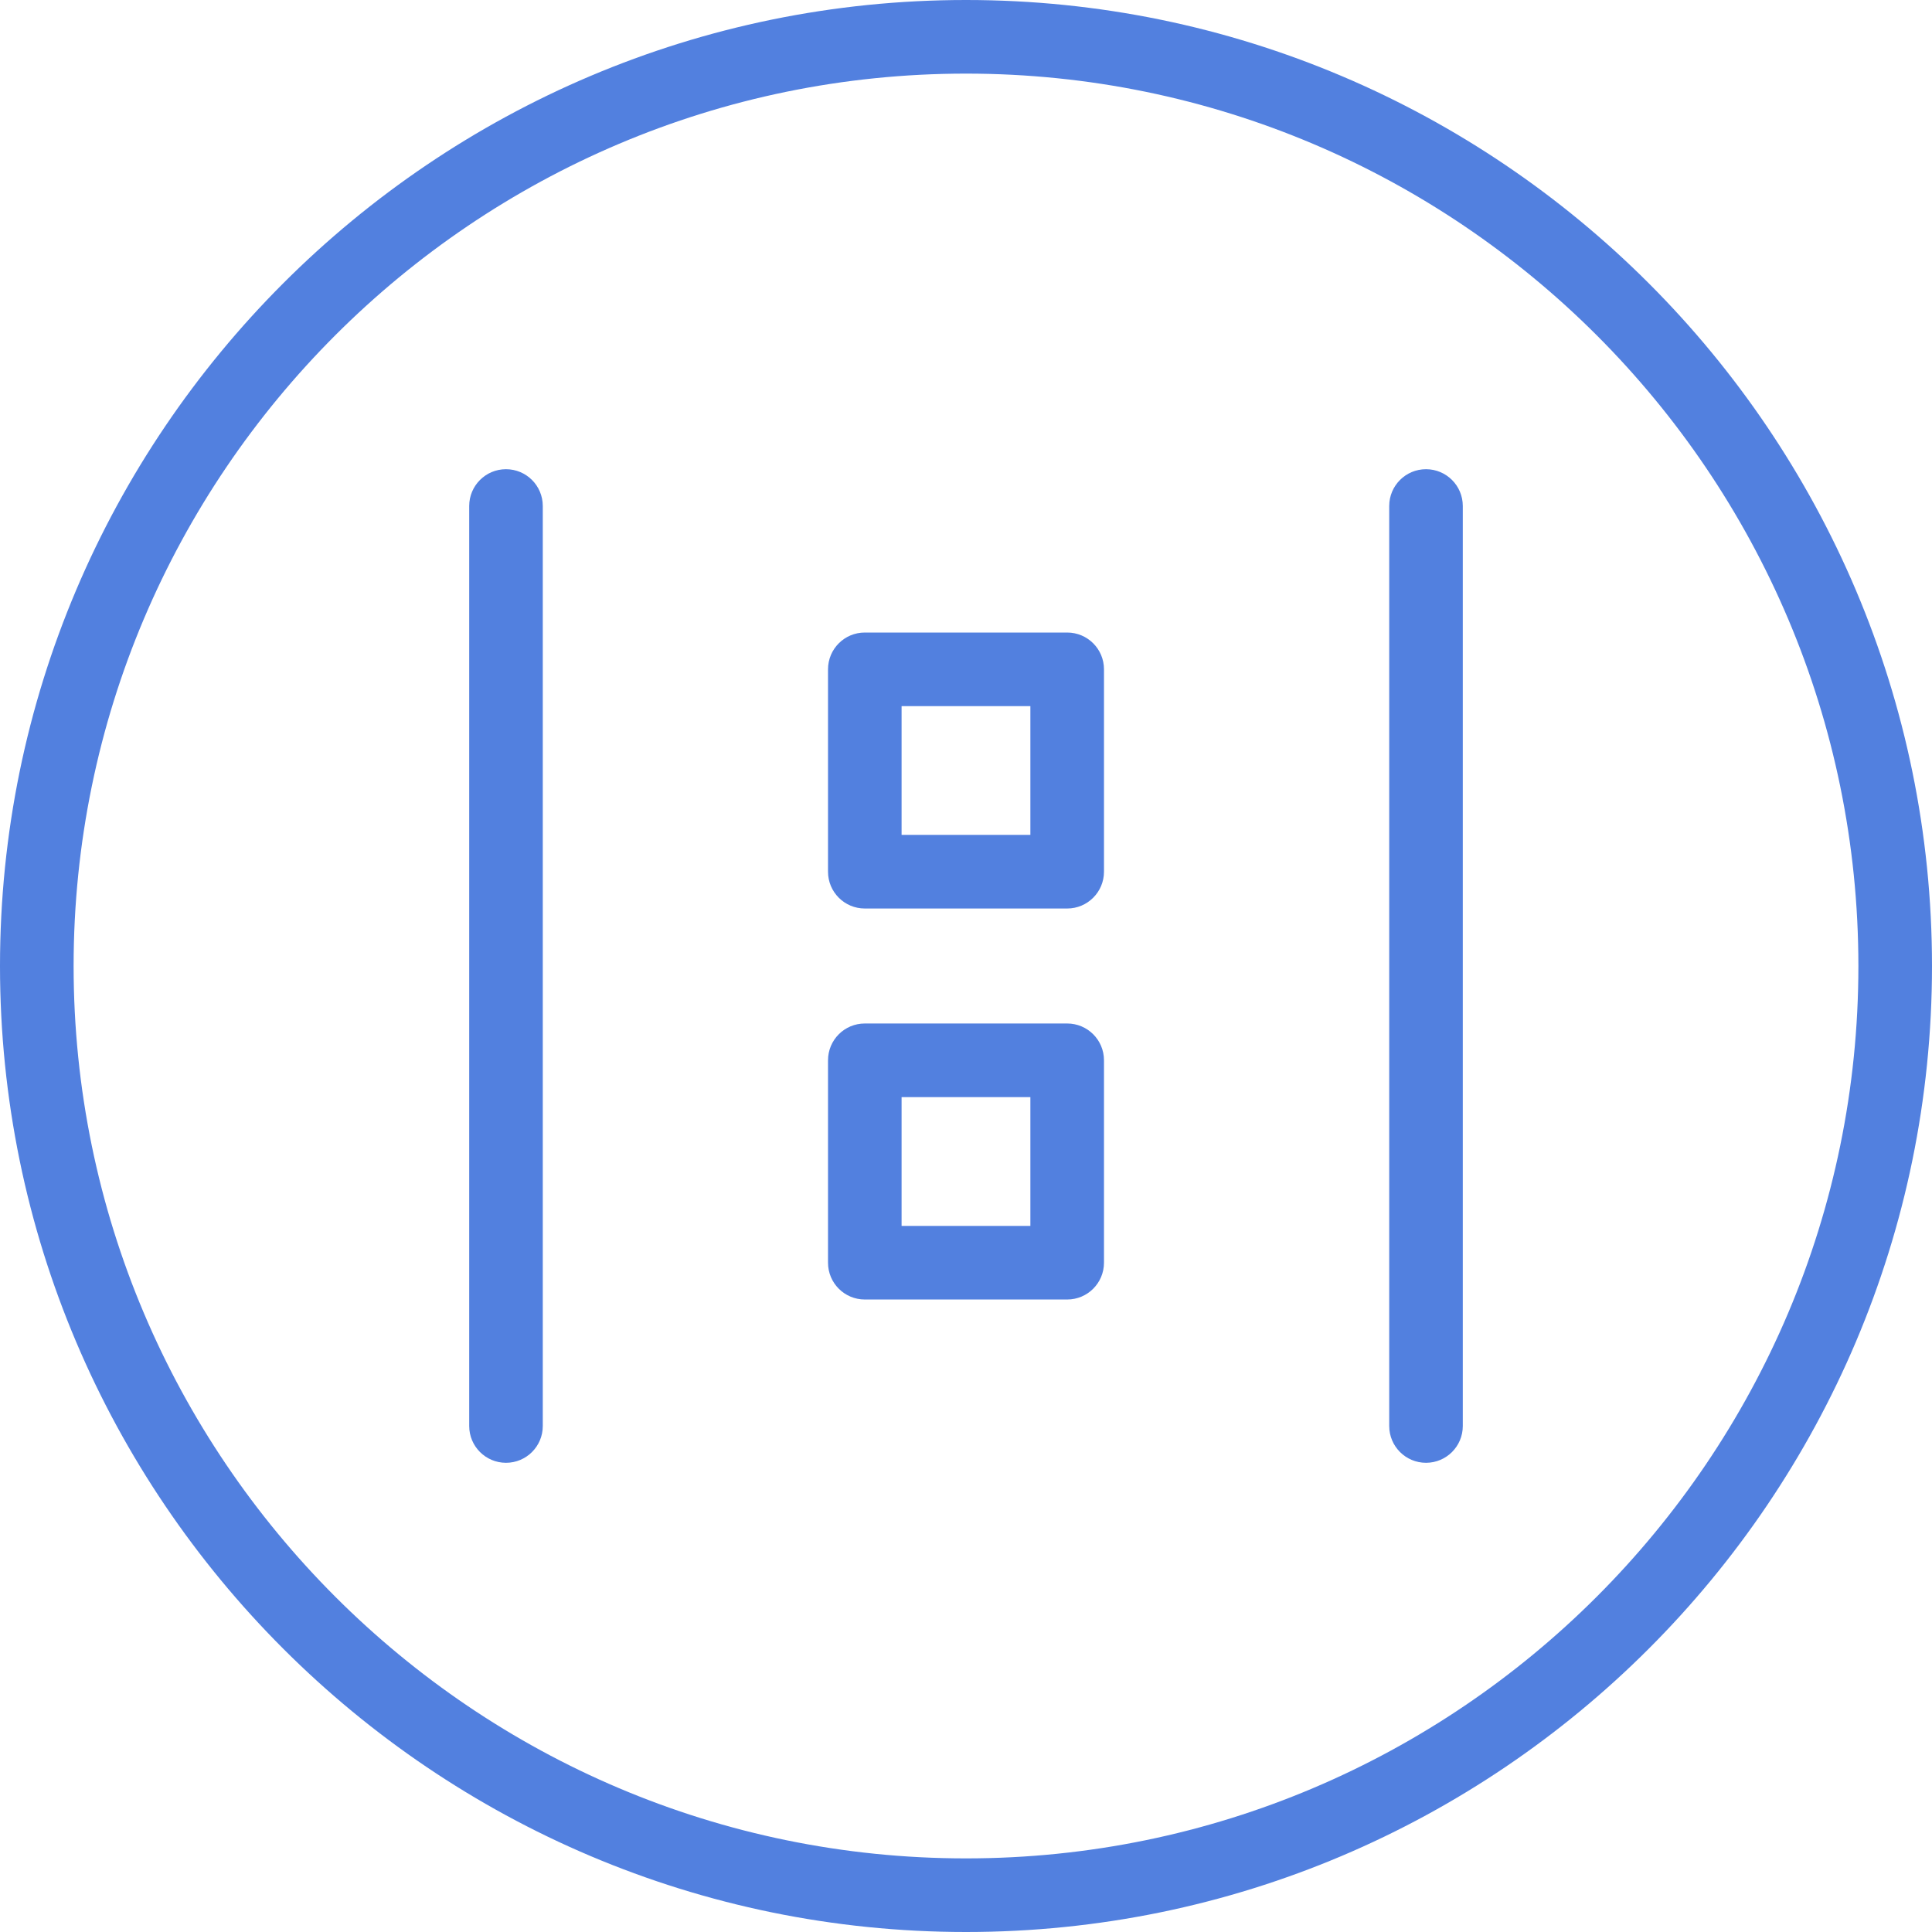 <?xml version="1.0" encoding="iso-8859-1"?>
<!-- Generator: Adobe Illustrator 21.1.0, SVG Export Plug-In . SVG Version: 6.00 Build 0)  -->
<svg version="1.1" xmlns="http://www.w3.org/2000/svg" xmlns:xlink="http://www.w3.org/1999/xlink" x="0px" y="0px"
	 viewBox="0 0 50 50" style="enable-background:new 0 0 50 50;" xml:space="preserve">
<g id="OneToOne">
	<path style="fill:#5280DF;" d="M25,50C11.215,50,0,38.785,0,25C0,11.215,11.215,0,25,0c13.785,0,25,11.215,25,25
		C50,38.785,38.785,50,25,50z M25,1.905C12.265,1.905,1.905,12.265,1.905,25S12.265,48.095,25,48.095S48.095,37.735,48.095,25
		S37.735,1.905,25,1.905z"/>
	<path style="fill:#5280DF;" d="M36.905,37.857c-0.526,0-0.952-0.426-0.952-0.952v-23.81c0-0.526,0.426-0.952,0.952-0.952
		s0.952,0.426,0.952,0.952v23.81C37.857,37.431,37.431,37.857,36.905,37.857z"/>
	<path style="fill:#5280DF;" d="M13.095,37.857c-0.526,0-0.952-0.426-0.952-0.952v-23.81c0-0.526,0.426-0.952,0.952-0.952
		c0.526,0,0.952,0.426,0.952,0.952v23.81C14.048,37.431,13.621,37.857,13.095,37.857z"/>
	<path style="fill:#5280DF;" d="M27.619,23.512h-5.238c-0.526,0-0.952-0.426-0.952-0.952v-5.238c0-0.526,0.426-0.952,0.952-0.952
		h5.238c0.526,0,0.952,0.426,0.952,0.952v5.238C28.571,23.085,28.145,23.512,27.619,23.512z M23.333,21.607h3.333v-3.333h-3.333
		V21.607z"/>
	<path style="fill:#5280DF;" d="M27.619,33.631h-5.238c-0.526,0-0.952-0.426-0.952-0.952V27.44c0-0.526,0.426-0.952,0.952-0.952
		h5.238c0.526,0,0.952,0.426,0.952,0.952v5.238C28.571,33.205,28.145,33.631,27.619,33.631z M23.333,31.726h3.333v-3.333h-3.333
		V31.726z"/>
</g>
<g id="Layer_1">
</g>
</svg>

